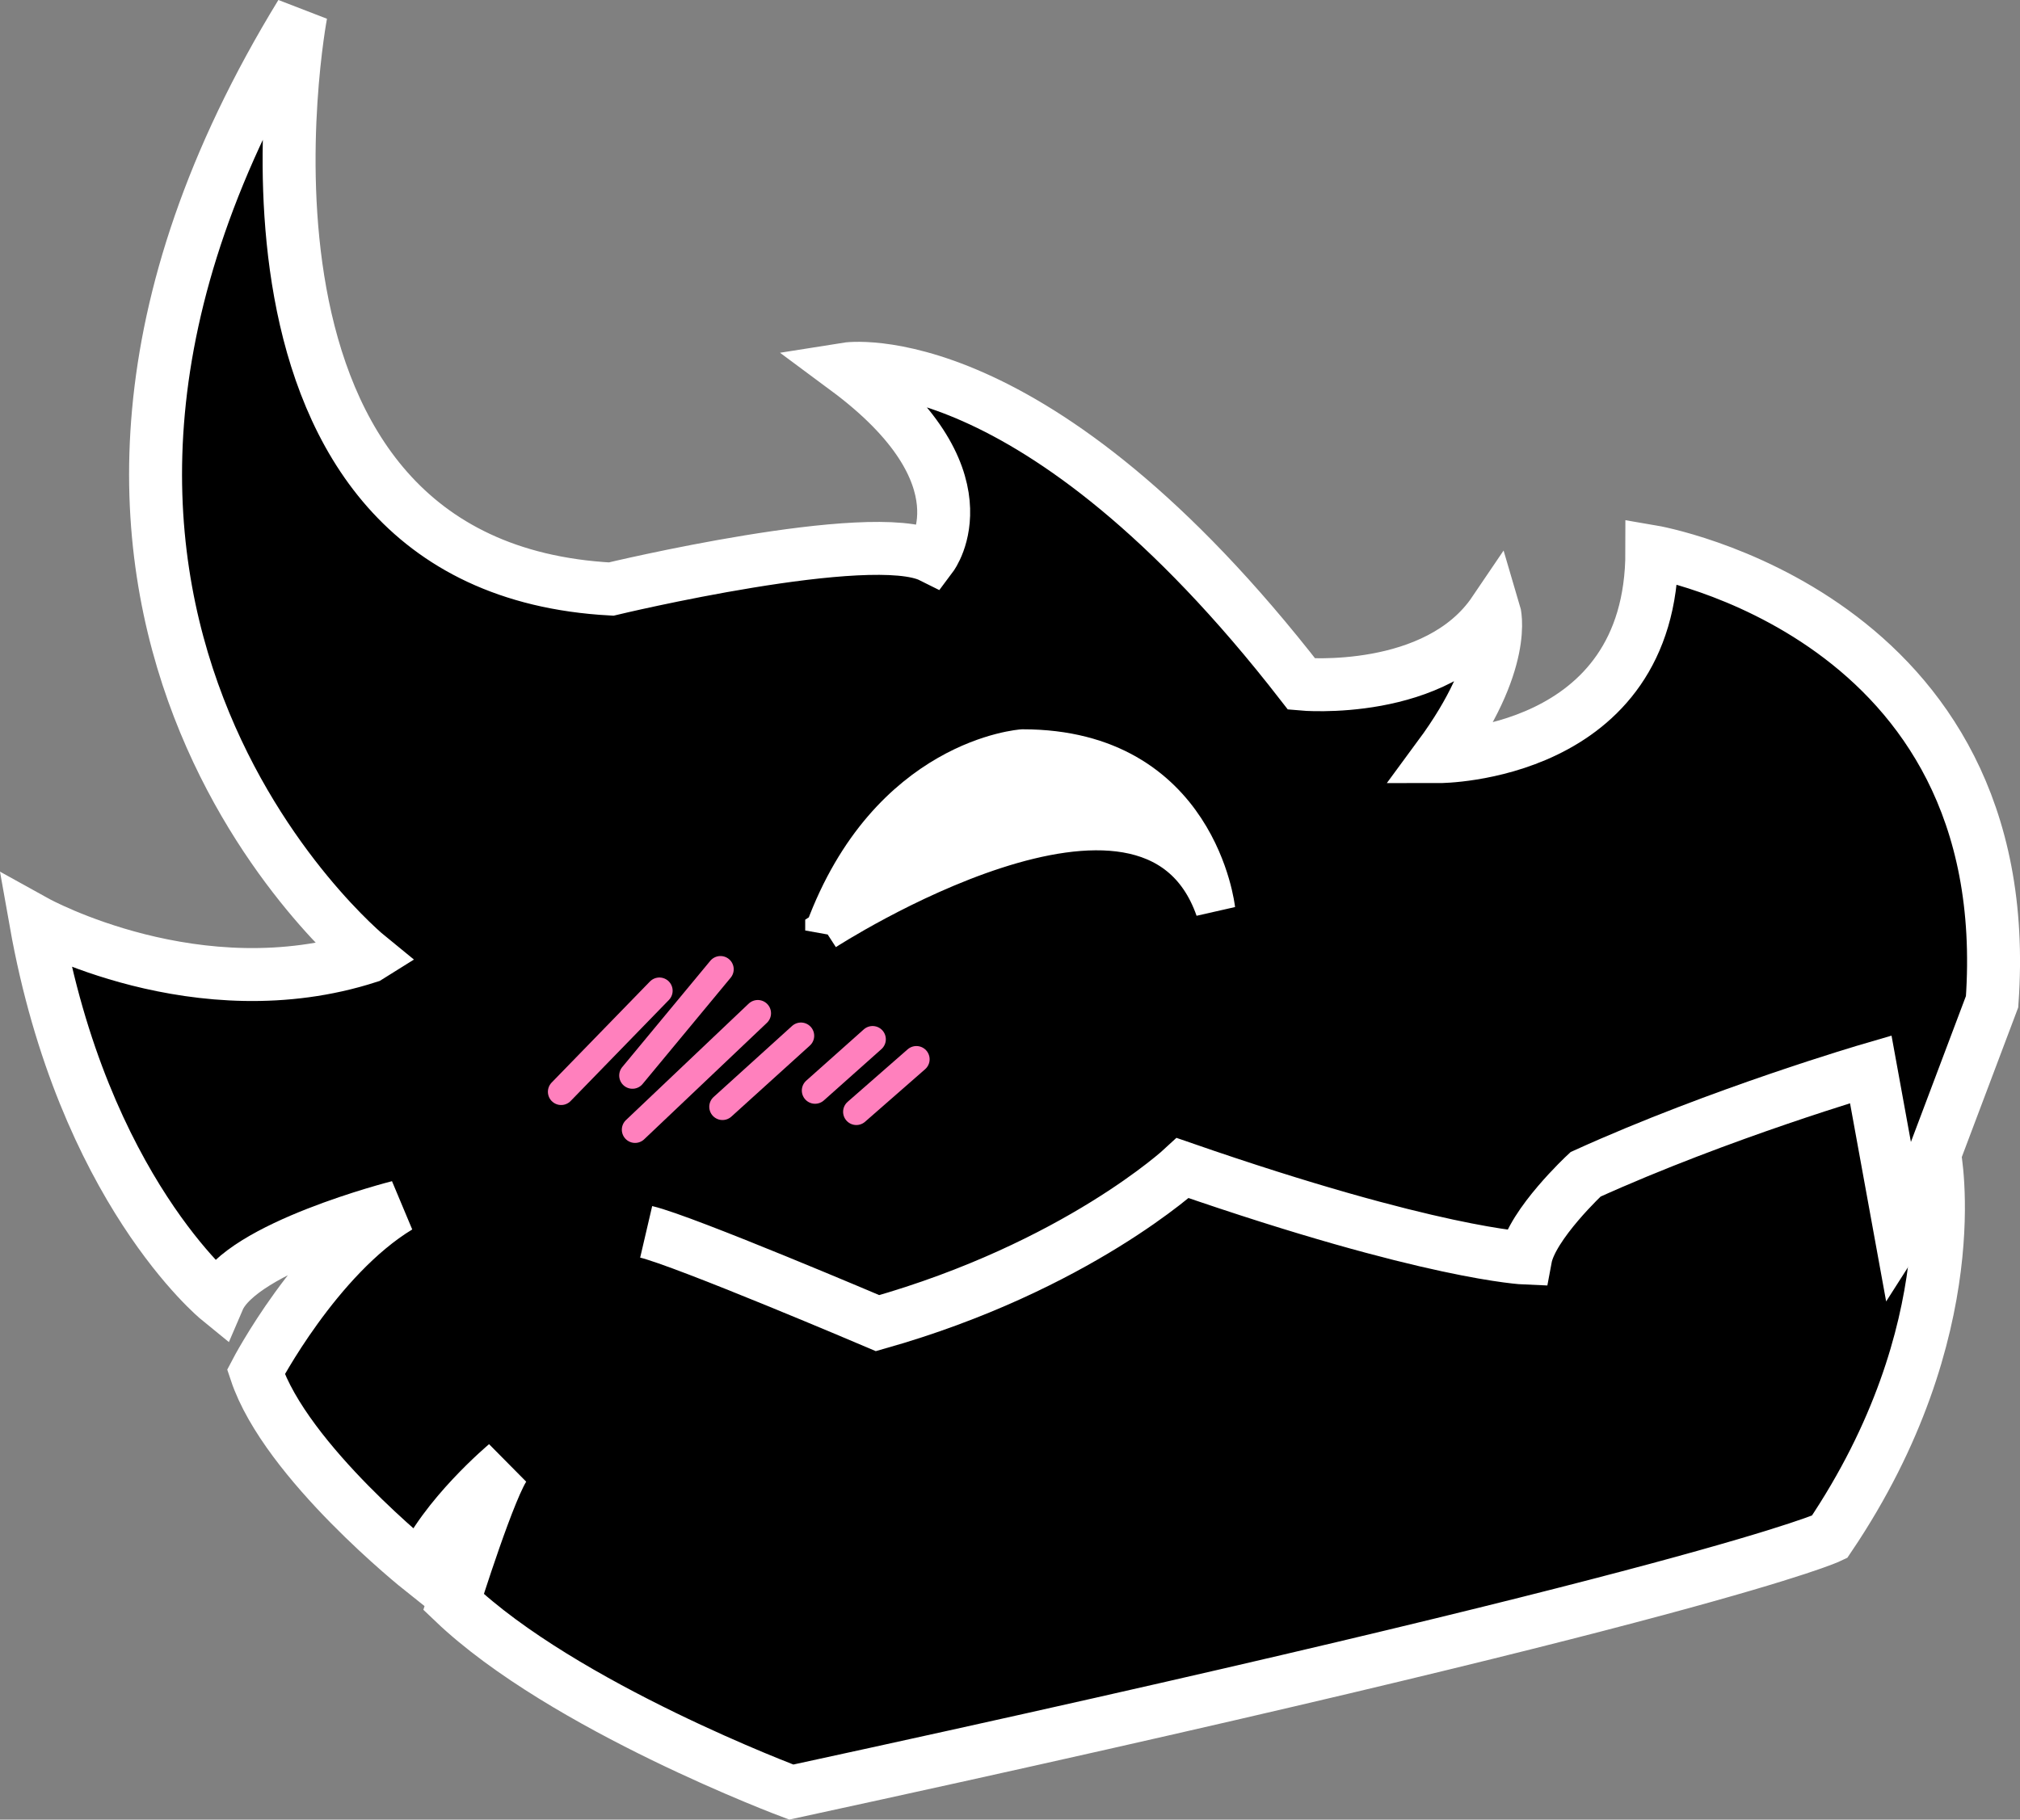 <?xml version="1.0" encoding="UTF-8" standalone="no"?>
<!-- Created with Inkscape (http://www.inkscape.org/) -->

<svg
   xmlns:dc="http://purl.org/dc/elements/1.1/"
   xmlns:cc="http://creativecommons.org/ns#"
   xmlns:rdf="http://www.w3.org/1999/02/22-rdf-syntax-ns#"
   xmlns:svg="http://www.w3.org/2000/svg"
   xmlns="http://www.w3.org/2000/svg"
   xmlns:sodipodi="http://sodipodi.sourceforge.net/DTD/sodipodi-0.dtd"
   xmlns:inkscape="http://www.inkscape.org/namespaces/inkscape"
   width="152.6mm"
   height="137.493mm"
   viewBox="0 0 152.6 137.493"
   version="1.1"
   id="svg903"
   inkscape:version="0.92.4 (5da689c313, 2019-01-14)"
   sodipodi:docname="blush.svg"
   inkscape:export-filename="D:\Peti\Fresh\emojis\blush2.png"
   inkscape:export-xdpi="1195"
   inkscape:export-ydpi="1195">
  <rect x="0" y="0" width="152.6" height="137.493" fill="#808080" stroke="none"/>
  <defs
     id="defs897" />
  <sodipodi:namedview
     id="base"
     pagecolor="#ffffff"
     bordercolor="#666666"
     borderopacity="1.0"
     inkscape:pageopacity="0.0"
     inkscape:pageshadow="2"
     inkscape:zoom="0.98994949"
     inkscape:cx="150.43061"
     inkscape:cy="178.4953"
     inkscape:document-units="mm"
     inkscape:current-layer="layer12"
     showgrid="false"
     inkscape:window-width="1920"
     inkscape:window-height="1001"
     inkscape:window-x="-9"
     inkscape:window-y="-9"
     inkscape:window-maximized="1"
     fit-margin-top="0"
     fit-margin-left="0"
     fit-margin-right="0"
     fit-margin-bottom="0" />
  <g
     inkscape:groupmode="layer"
     id="layer8"
     inkscape:label="face"
     style="opacity:1"
     transform="translate(-37.362,-58.965)">
    <path
       style="fill:#000000;fill-opacity:1;stroke:#ffffff;stroke-width:4;stroke-linecap:butt;stroke-linejoin:miter;stroke-miterlimit:4;stroke-dasharray:none;stroke-opacity:1"
       d="m 65.201,131.257 c 0,0 -32.506,-26.458 -5.103,-71.249 0,0 -7.938,41.766 23.435,43.467 0,0 19.655,-4.725 24.19,-2.457 0,0 4.536,-6.048 -6.426,-14.174 0,0 14.174,-2.268 34.396,23.813 0,0 10.205,0.945 14.552,-5.481 0,0 1.134,3.78 -4.158,10.961 0,0 16.064,0 16.064,-15.497 0,0 27.781,4.725 25.702,34.018 l -4.347,11.528 c 0,0 2.646,13.229 -7.938,28.915 0,0 -8.693,4.158 -78.43,19.277 0,0 -17.198,-6.426 -25.513,-14.363 0,0 2.835,-9.071 3.969,-10.394 0,0 -4.725,3.969 -6.426,7.938 0,0 -10.205,-8.126 -12.473,-14.93 0,0 4.536,-8.693 10.772,-12.473 0,0 -11.906,3.024 -13.607,6.993 0,0 -10.205,-8.315 -13.796,-28.537 0,0 12.284,6.804 25.135,2.646 z"
       id="path1478"
       inkscape:connector-curvature="0" />
  </g>
  <g
     inkscape:groupmode="layer"
     id="layer11"
     inkscape:label="mouth"
     transform="translate(-37.362,-58.965)">
    <path
       style="fill:none;stroke:#ffffff;stroke-width:4;stroke-linecap:butt;stroke-linejoin:miter;stroke-miterlimit:4;stroke-dasharray:none;stroke-opacity:1"
       d="m 183.507,146.188 c 0,0 -1.417,3.921 -2.599,5.764 l -2.221,-12.19 c 0,0 -11.339,3.307 -21.545,7.938 0,0 -4.063,3.78 -4.536,6.331 0,0 -7.087,-0.283 -25.891,-6.804 0,0 -8.032,7.465 -23.057,11.717 0,0 -14.647,-6.237 -17.481,-6.898"
       id="path1487"
       inkscape:connector-curvature="0" />
  </g>
  <g
     inkscape:groupmode="layer"
     id="layer9"
     inkscape:label="eye"
     style="display:inline"
     transform="translate(-37.362,-58.965)">
    <path
       style="fill:#ffffff;fill-opacity:1;stroke:#ffffff;stroke-width:3;stroke-linecap:butt;stroke-linejoin:miter;stroke-miterlimit:4;stroke-dasharray:none;stroke-opacity:1"
       d="m 99.691,129.273 c 0,0 24.474,-15.875 29.482,-1.606 0,0 -1.323,-12.095 -14.552,-12.095 0,0 -10.111,0.661 -14.93,13.702 z"
       id="path1481"
       inkscape:connector-curvature="0" />
  </g>
  <g
     inkscape:groupmode="layer"
     id="layer12"
     inkscape:label="blush"
     transform="translate(-37.362,-58.965)"
     style="display:inline">
    <g
       id="g3843"
       style="stroke-width:2;stroke-miterlimit:4;stroke-dasharray:none">
      <path
         sodipodi:nodetypes="cc"
         inkscape:connector-curvature="0"
         id="path1503"
         d="m 79.753,141.463 7.423,-7.635"
         style="fill:none;stroke:#ff80bd;stroke-width:2;stroke-linecap:round;stroke-linejoin:round;stroke-miterlimit:4;stroke-dasharray:none;stroke-opacity:1" />
      <path
         sodipodi:nodetypes="cc"
         inkscape:connector-curvature="0"
         id="path1505"
         d="m 91.943,142.597 5.927,-5.367"
         style="fill:none;stroke:#ff80bd;stroke-width:2;stroke-linecap:round;stroke-linejoin:round;stroke-miterlimit:4;stroke-dasharray:none;stroke-opacity:1" />
      <path
         sodipodi:nodetypes="cc"
         inkscape:connector-curvature="0"
         id="path1507"
         d="m 85.338,144.327 9.271,-8.799"
         style="fill:none;stroke:#ff80bd;stroke-width:2;stroke-linecap:round;stroke-linejoin:round;stroke-miterlimit:4;stroke-dasharray:none;stroke-opacity:1" />
      <path
         sodipodi:nodetypes="cc"
         inkscape:connector-curvature="0"
         id="path1509"
         d="m 85.139,140.234 6.651,-8.029"
         style="fill:none;stroke:#ff80bd;stroke-width:2;stroke-linecap:round;stroke-linejoin:round;stroke-miterlimit:4;stroke-dasharray:none;stroke-opacity:1" />
      <path
         inkscape:connector-curvature="0"
         id="path1511"
         d="m 98.935,141.368 4.347,-3.874"
         style="fill:none;stroke:#ff80bd;stroke-width:2;stroke-linecap:round;stroke-linejoin:round;stroke-miterlimit:4;stroke-dasharray:none;stroke-opacity:1" />
      <path
         inkscape:connector-curvature="0"
         id="path1513"
         d="m 102.054,142.975 4.536,-3.969"
         style="fill:none;stroke:#ff80bd;stroke-width:2;stroke-linecap:round;stroke-linejoin:round;stroke-miterlimit:4;stroke-dasharray:none;stroke-opacity:1" />
    </g>
  </g>
</svg>

